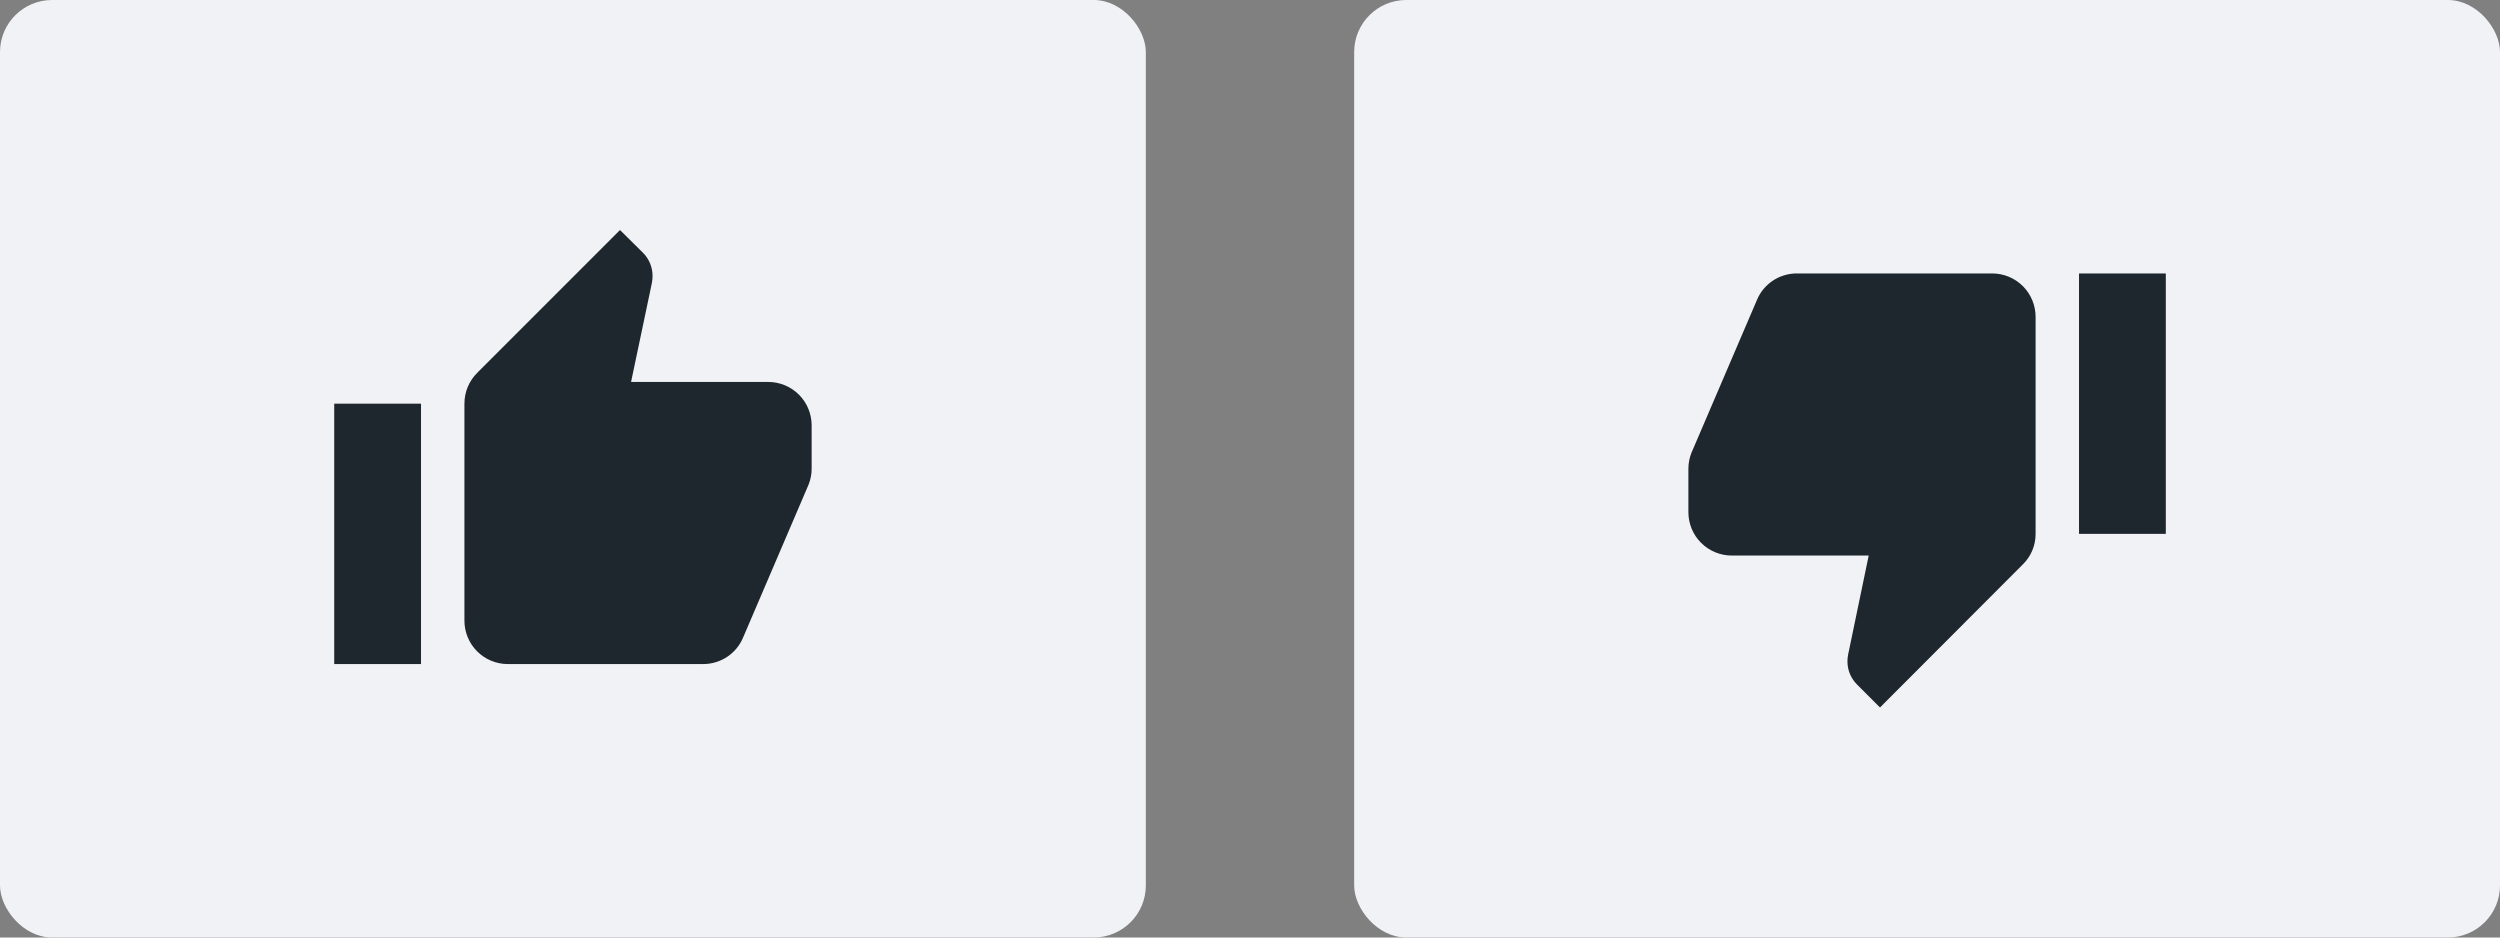 <svg width="96" height="36" viewBox="0 0 96 36" fill="none" xmlns="http://www.w3.org/2000/svg">
<rect x="0" y="0" width="96" height="36" fill="#808080" stroke="none"/>
<rect width="44" height="36" rx="2" fill="#F1F2F6"/>
<path d="M31.167 16.333C31.167 15.891 30.991 15.467 30.679 15.155C30.366 14.842 29.942 14.667 29.5 14.667H24.233L25.034 10.858C25.05 10.775 25.058 10.683 25.058 10.592C25.058 10.25 24.917 9.933 24.692 9.708L23.808 8.833L18.325 14.317C18.017 14.625 17.834 15.042 17.834 15.5V23.833C17.834 24.275 18.009 24.699 18.322 25.012C18.634 25.324 19.058 25.5 19.5 25.5H27C27.692 25.5 28.284 25.083 28.534 24.483L31.05 18.608C31.125 18.417 31.167 18.217 31.167 18V16.333ZM12.834 25.5H16.167V15.5H12.834V25.5Z" fill="#1E272E"/>
<rect x="52" width="44" height="36" rx="2" fill="#F1F2F6"/>
<path d="M79.834 20.5H83.167V10.5H79.834V20.5ZM76.5 10.5H69C68.308 10.5 67.717 10.917 67.467 11.517L64.95 17.392C64.875 17.583 64.834 17.783 64.834 18V19.667C64.834 20.109 65.009 20.533 65.322 20.845C65.634 21.158 66.058 21.333 66.5 21.333H71.758L70.967 25.142C70.95 25.225 70.942 25.308 70.942 25.4C70.942 25.75 71.084 26.058 71.308 26.283L72.192 27.167L77.675 21.675C77.984 21.375 78.167 20.958 78.167 20.5V12.167C78.167 11.725 77.991 11.301 77.679 10.988C77.366 10.676 76.942 10.5 76.5 10.5Z" fill="#1E272E"/>
</svg>
